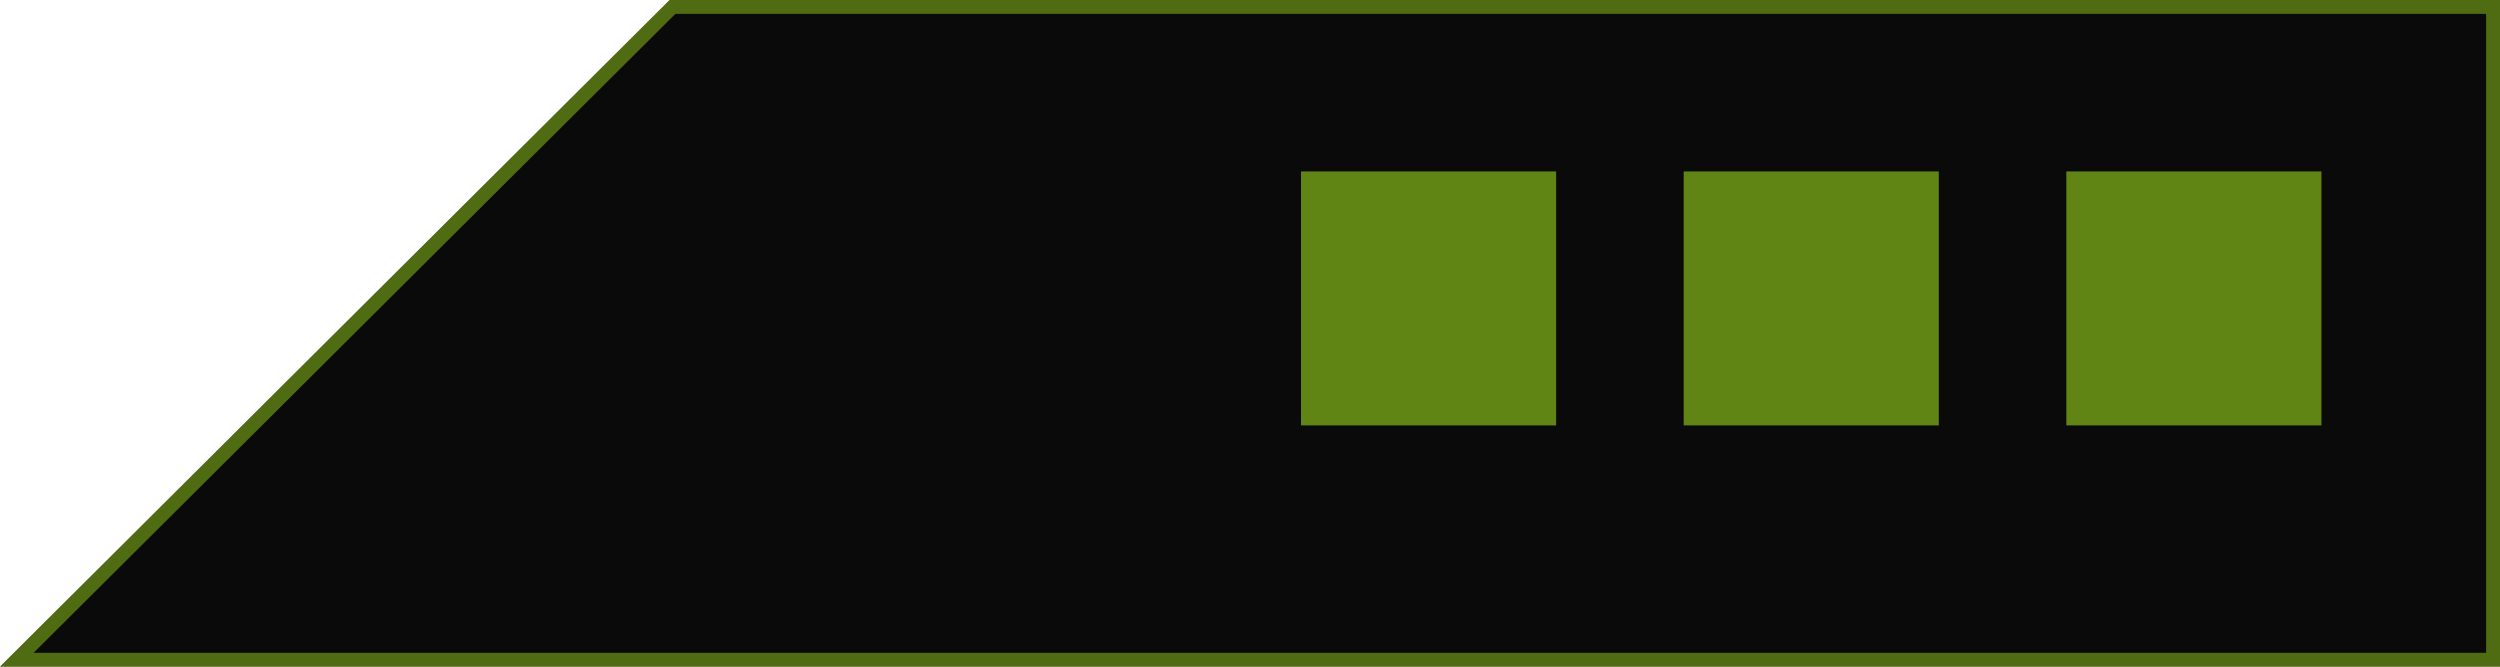 <svg width="180" height="48" viewBox="0 0 180 48" fill="none" xmlns="http://www.w3.org/2000/svg">
<path d="M180 0V48H-9.0599e-06L48.214 0H180Z" fill="#0A0A0A"/>
<path d="M1.211 47.5H179.5V0.5H48.421L1.211 47.5Z" stroke="#B8FF20" stroke-opacity="0.4"/>
<rect width="18.367" height="18.286" transform="matrix(-1 0 0 1 167.143 12.343)" fill="#B8FF20" fill-opacity="0.5"/>
<rect width="18.367" height="18.286" transform="matrix(-1 0 0 1 139.592 12.343)" fill="#B8FF20" fill-opacity="0.5"/>
<rect width="18.367" height="18.286" transform="matrix(-1 0 0 1 112.041 12.343)" fill="#B8FF20" fill-opacity="0.5"/>
</svg>
